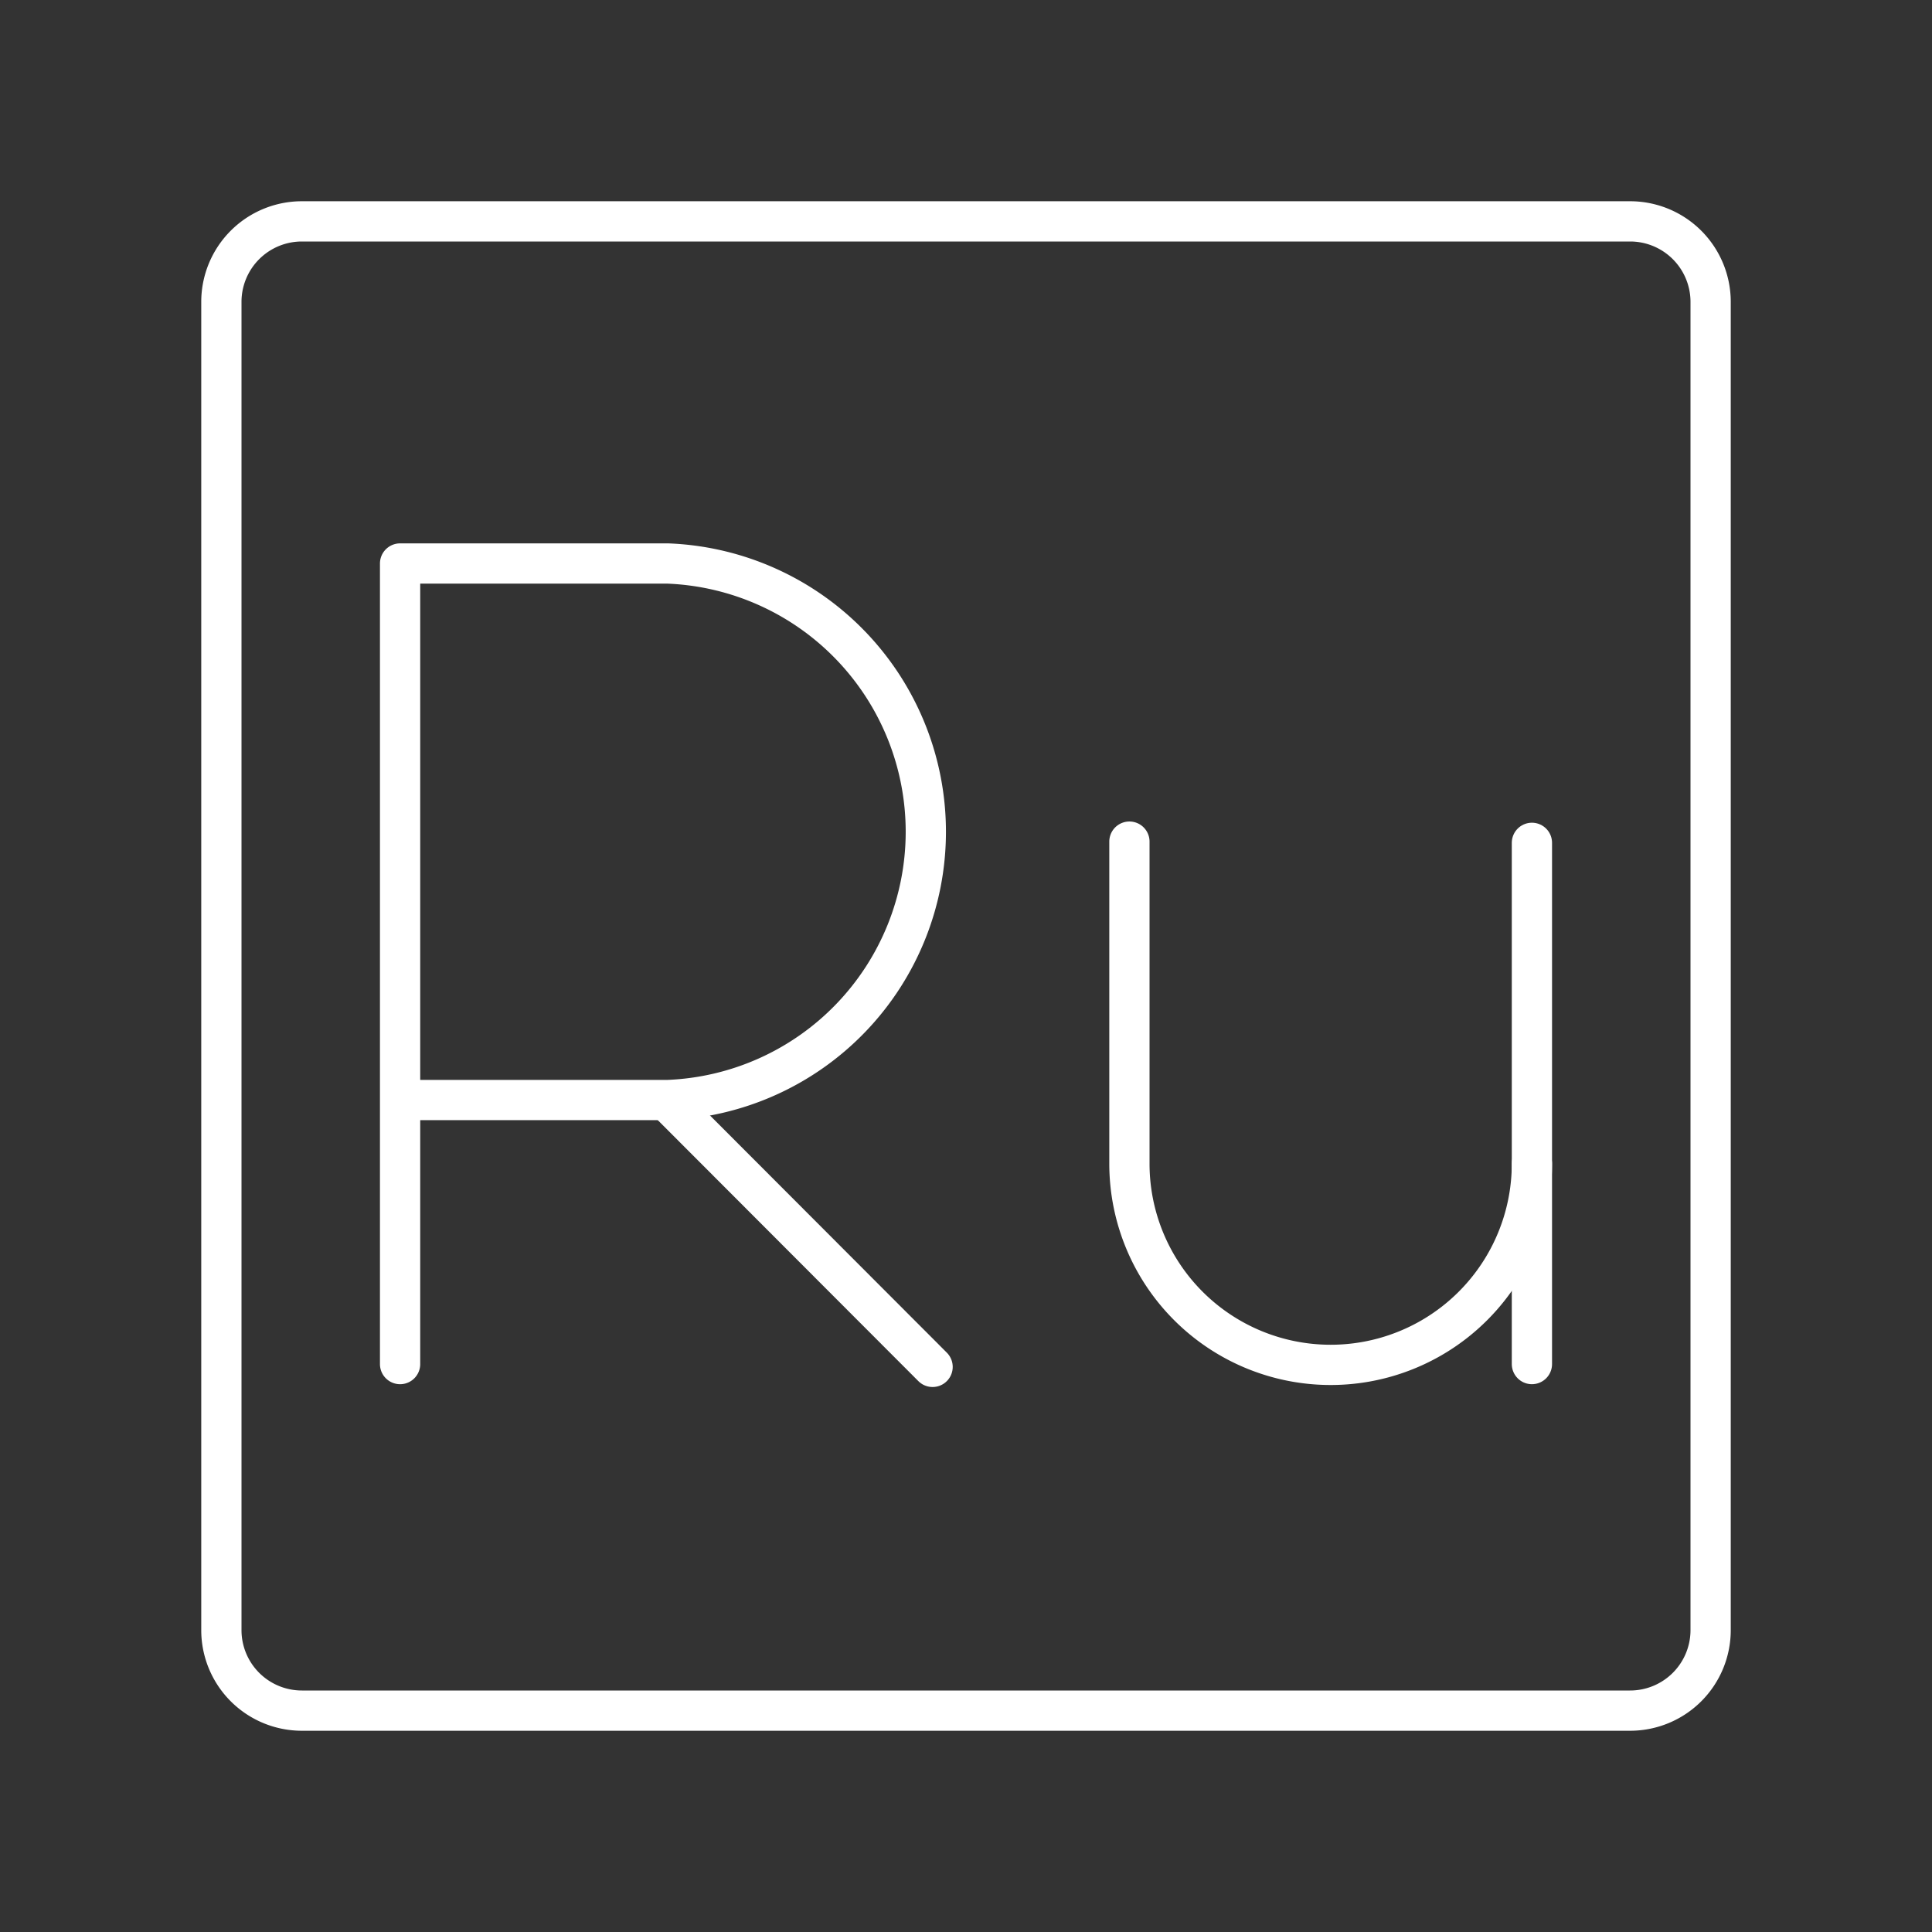 <svg id="Layer_2" data-name="Layer 2" viewBox="0 0 48 48" xmlns="http://www.w3.org/2000/svg">
 <rect x="0" y="0" width="48" height="48" fill="#333333" stroke="none"/>
 <defs>
  <style>.cls-1{fill:none;stroke:#fff;stroke-linecap:round;stroke-linejoin:round;}</style>
 </defs>
 <path class="cls-1" d="m40.5 5.5h-33a2 2 0 0 0-2 2v33a2 2 0 0 0 2 2h33a2 2 0 0 0 2-2v-33a2 2 0 0 0-2-2z"/>
 <path class="cls-1" d="M9.94,33.89V14h6.65a6.67,6.67,0,0,1,0,13.33H9.94"/>
 <line class="cls-1" x1="16.59" x2="23.17" y1="27.37" y2="33.96"/>
 <path class="cls-1" d="m38.06 28.91a5 5 0 0 1-5 5 5 5 0 0 1-5-5v-8"/>
 <line class="cls-1" x1="38.06" x2="38.06" y1="33.89" y2="20.94"/>
</svg>
